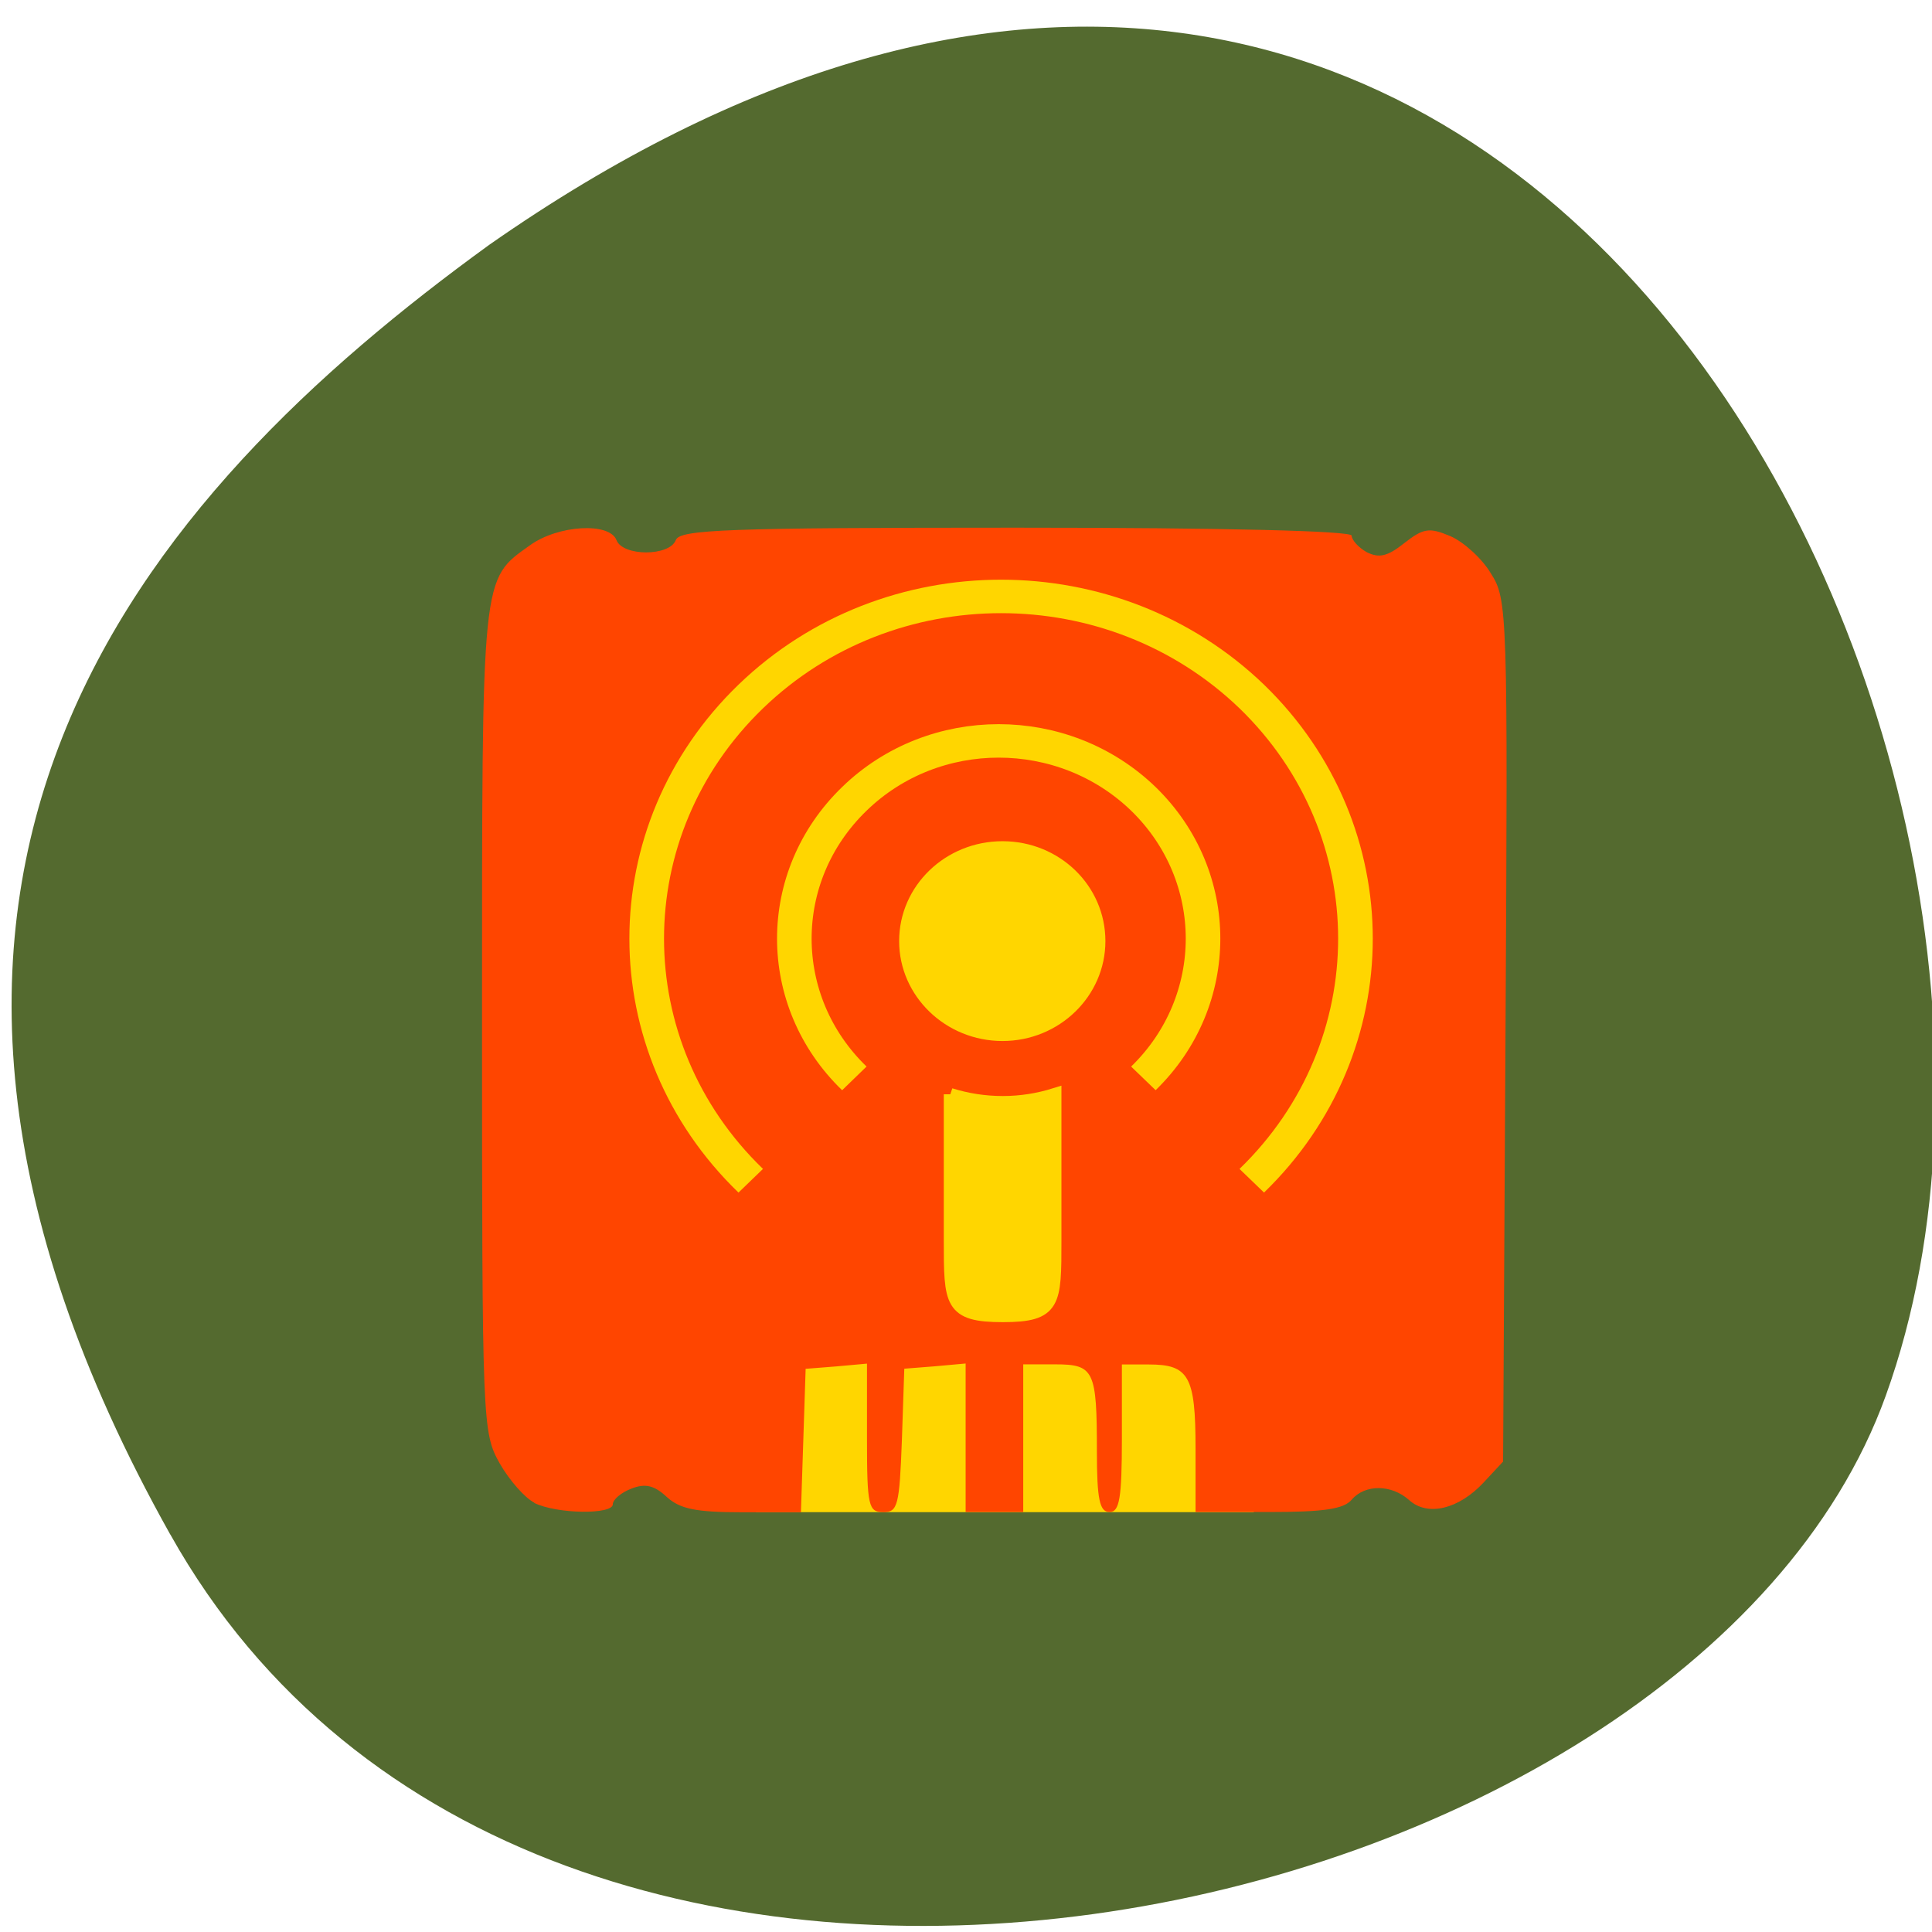 <svg xmlns="http://www.w3.org/2000/svg" viewBox="0 0 16 16"><path d="m 1.41 12.707 c 3.047 5.441 12.594 3.328 14.207 -1.148 c 1.926 -5.336 -3.082 -15.465 -11.566 -9.531 c -2.859 2.074 -5.688 5.242 -2.641 10.68" fill="#546a2f"/><g fill-rule="evenodd"><path d="m 6.262 10.984 h 4.121 v 1.539 h -4.121" fill="#ffd600"/><path d="m 4.426 12.445 c -0.078 -0.039 -0.207 -0.184 -0.289 -0.328 c -0.141 -0.254 -0.145 -0.313 -0.145 -3.664 c 0 -3.727 -0.008 -3.648 0.398 -3.938 c 0.234 -0.168 0.656 -0.191 0.715 -0.043 c 0.051 0.137 0.441 0.137 0.492 0 c 0.035 -0.086 0.41 -0.102 2.816 -0.102 c 1.742 0 2.781 0.027 2.781 0.066 c 0 0.035 0.055 0.098 0.125 0.137 c 0.102 0.051 0.172 0.035 0.309 -0.074 c 0.16 -0.125 0.207 -0.133 0.383 -0.059 c 0.109 0.047 0.262 0.184 0.336 0.309 c 0.137 0.215 0.141 0.305 0.121 3.789 l -0.02 3.566 l -0.16 0.172 c -0.207 0.223 -0.465 0.285 -0.617 0.148 c -0.148 -0.133 -0.367 -0.133 -0.477 -0.004 c -0.066 0.078 -0.234 0.102 -0.688 0.102 h -0.605 v -0.527 c 0 -0.598 -0.055 -0.695 -0.387 -0.695 h -0.223 v 0.613 c 0 0.496 -0.02 0.609 -0.102 0.609 c -0.082 0 -0.105 -0.102 -0.105 -0.504 c 0 -0.668 -0.023 -0.719 -0.344 -0.719 h -0.266 v 1.223 h -0.477 v -1.23 l -0.254 0.023 l -0.254 0.02 l -0.02 0.594 c -0.02 0.539 -0.035 0.594 -0.152 0.594 c -0.125 0 -0.137 -0.047 -0.137 -0.613 v -0.617 l -0.254 0.023 l -0.254 0.02 l -0.039 1.188 h -0.484 c -0.383 0 -0.516 -0.027 -0.625 -0.125 c -0.105 -0.098 -0.18 -0.117 -0.297 -0.07 c -0.082 0.031 -0.152 0.09 -0.152 0.129 c 0 0.086 -0.461 0.082 -0.652 -0.012" fill="#ff4500"/></g><g stroke="#ffd600"><g fill="none"><path d="m 38.639 51.36 c -3.524 -3.521 -3.524 -9.21 0 -12.731 c 3.512 -3.508 9.204 -3.508 12.728 0 c 3.512 3.521 3.512 9.21 0 12.731" transform="matrix(0.326 0 0 0.315 -6.379 -6.4)" stroke-width="0.88"/><path d="m 38.64 51.35 c -3.525 -3.517 -3.525 -9.201 0 -12.719 c 3.504 -3.517 9.207 -3.517 12.732 0 c 3.504 3.517 3.504 9.201 0 12.719" transform="matrix(0.188 0 0 0.182 -0.189 -0.415)" stroke-width="1.523"/></g><g fill="#ffd600"><path d="m 53.983 45.01 c 0 4.954 -4.01 9.01 -8.97 9.01 c -4.964 0 -9.01 -4.054 -9.01 -9.01 c 0 -5 4.05 -9.01 9.01 -9.01 c 4.964 0 8.97 4.01 8.97 9.01" transform="matrix(0.09 0 0 0.087 4.251 3.878)"/><path d="m 40.982 57.36 v 11.635 c 0 4.992 0 6.01 4.03 6.01 c 3.992 0 3.992 -1.013 3.992 -6.01 v -11.635 c -1.27 0.413 -2.613 0.638 -3.992 0.638 c -1.415 0 -2.758 -0.225 -4.03 -0.638" transform="matrix(0.108 0 0 0.104 3.444 3.097)"/></g></g></svg>